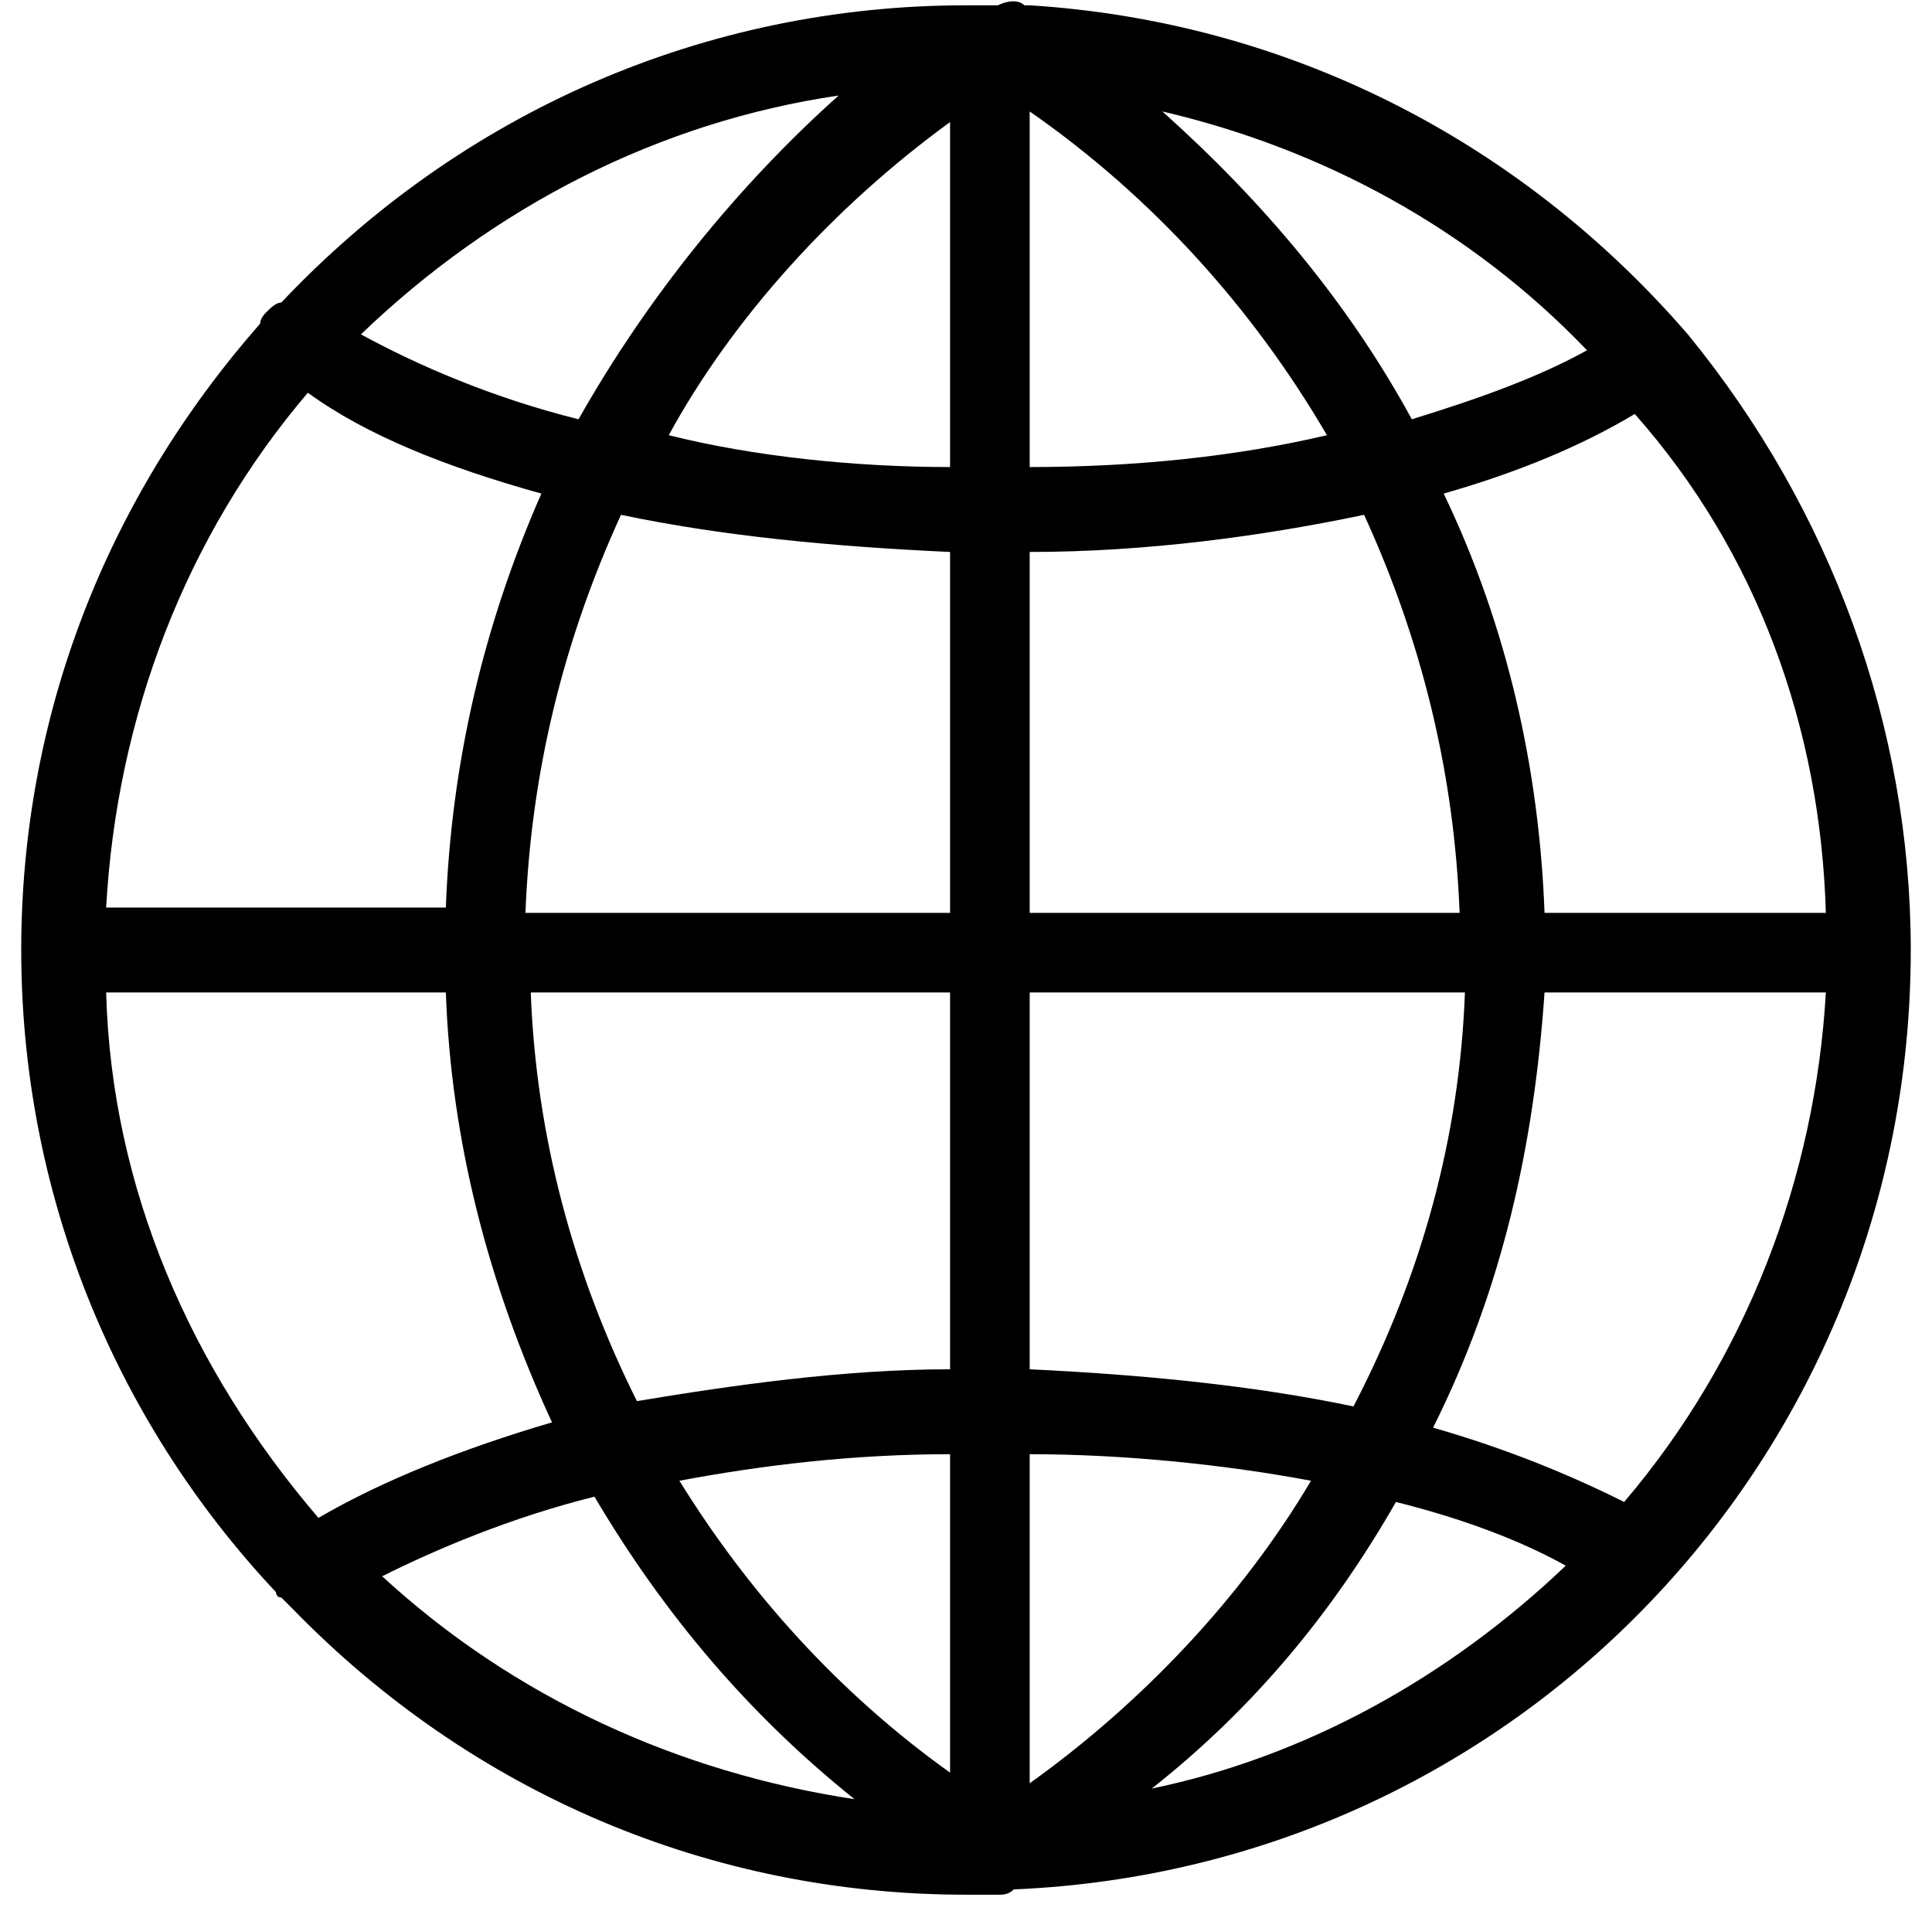 <?xml version="1.0" encoding="utf-8"?>
<!-- Generator: Adobe Illustrator 24.2.2, SVG Export Plug-In . SVG Version: 6.00 Build 0)  -->
<svg version="1.1" id="Ebene_1" xmlns="http://www.w3.org/2000/svg" xmlns:xlink="http://www.w3.org/1999/xlink" x="0px" y="0px"
	 viewBox="0 0 36.4 36" style="enable-background:new 0 0 36.4 36;" xml:space="preserve">
<style type="text/css">
	.st0{fill:#000000;}
	.st1{fill:none;}
</style>
<path class="st0" d="M31.8,6.3L31.8,6.3c-3.2-3.7-7.6-5.9-12.4-6.2l-0.1,0c-0.1-0.1-0.3-0.1-0.5,0c-0.2,0-0.3,0-0.5,0l-0.1,0
	c-4.9,0-9.5,2-12.9,5.6C5.2,5.7,5.1,5.8,5,5.9C5,5.9,4.9,6,4.9,6.1C2,9.4,0.4,13.5,0.4,17.9c0,4.5,1.7,8.8,4.8,12.1
	c0,0,0,0.1,0.1,0.1c0.1,0.1,0.1,0.1,0.2,0.2c3.4,3.5,7.9,5.4,12.7,5.4c0.1,0,0.1,0,0.2,0c0,0,0.1,0,0.1,0l0.1,0c0,0,0.1,0,0.1,0
	l0.1,0c0.1,0,0.2,0,0.3-0.1C28.6,35.2,36,27.4,36,17.9C36,13.7,34.5,9.6,31.8,6.3z M19.4,17.2v-6.8c2.2,0,4.4-0.3,6.3-0.7
	c1.1,2.4,1.7,4.9,1.8,7.5H19.4z M29.9,6.6c-0.9,0.5-2,0.9-3.3,1.3c-1.2-2.2-2.8-4.1-4.7-5.8C24.9,2.8,27.7,4.3,29.9,6.6z M34.4,18.7
	c-0.2,3.5-1.5,6.9-3.8,9.6c-1-0.5-2.2-1-3.6-1.4c1.3-2.6,1.9-5.3,2.1-8.2H34.4z M27.6,18.7c-0.1,2.7-0.8,5.3-2.1,7.8
	c-1.9-0.4-4-0.6-6.1-0.7v-7.1H27.6z M26.3,28.3c1.2,0.3,2.3,0.7,3.2,1.2c-2.2,2.1-4.9,3.6-7.8,4.2C23.6,32.2,25.1,30.4,26.3,28.3z
	 M34.4,17.2h-5.3c-0.1-2.7-0.7-5.4-1.9-7.9c1.4-0.4,2.6-0.9,3.6-1.5C33.1,10.4,34.3,13.7,34.4,17.2z M19.4,2.1
	c2.3,1.6,4.2,3.7,5.6,6.1c-1.7,0.4-3.6,0.6-5.6,0.6V2.1z M19.4,33.6v-6.2c1.8,0,3.7,0.2,5.3,0.5C23.4,30.1,21.5,32.1,19.4,33.6z
	 M17.9,27.4v6c-2.1-1.5-3.8-3.4-5.1-5.5C14.4,27.6,16.1,27.4,17.9,27.4z M11.2,28.2c1.3,2.2,2.9,4.1,4.9,5.7
	c-3.3-0.5-6.4-1.9-8.9-4.2C8.2,29.2,9.6,28.6,11.2,28.2z M10,18.7h7.9v7.1c-2,0-4.1,0.3-5.9,0.6C10.8,24,10.1,21.4,10,18.7z
	 M8.4,18.7c0.1,2.8,0.8,5.5,2,8.1c-1.7,0.5-3.2,1.1-4.4,1.8c-2.4-2.8-3.9-6.2-4-9.9H8.4z M17.9,2.3v6.5c-1.8,0-3.7-0.2-5.3-0.6
	C13.8,6,15.7,3.9,17.9,2.3z M17.9,10.4v6.8H9.9c0.1-2.6,0.7-5.1,1.8-7.5C13.6,10.1,15.7,10.3,17.9,10.4z M10.9,7.9
	c-1.6-0.4-3-1-4.1-1.6c2.5-2.4,5.6-4,9-4.5C13.9,3.5,12.2,5.6,10.9,7.9z M10.2,9.3c-1.1,2.5-1.7,5.1-1.8,7.8H2
	c0.2-3.6,1.5-7,3.8-9.7C6.9,8.2,8.4,8.8,10.2,9.3z"/>
<path class="st1" d="M49,1.8c-2.4,1.7-4.4,4-5.8,6.5C45,8.7,47,8.9,49,9V1.8z"/>
</svg>
